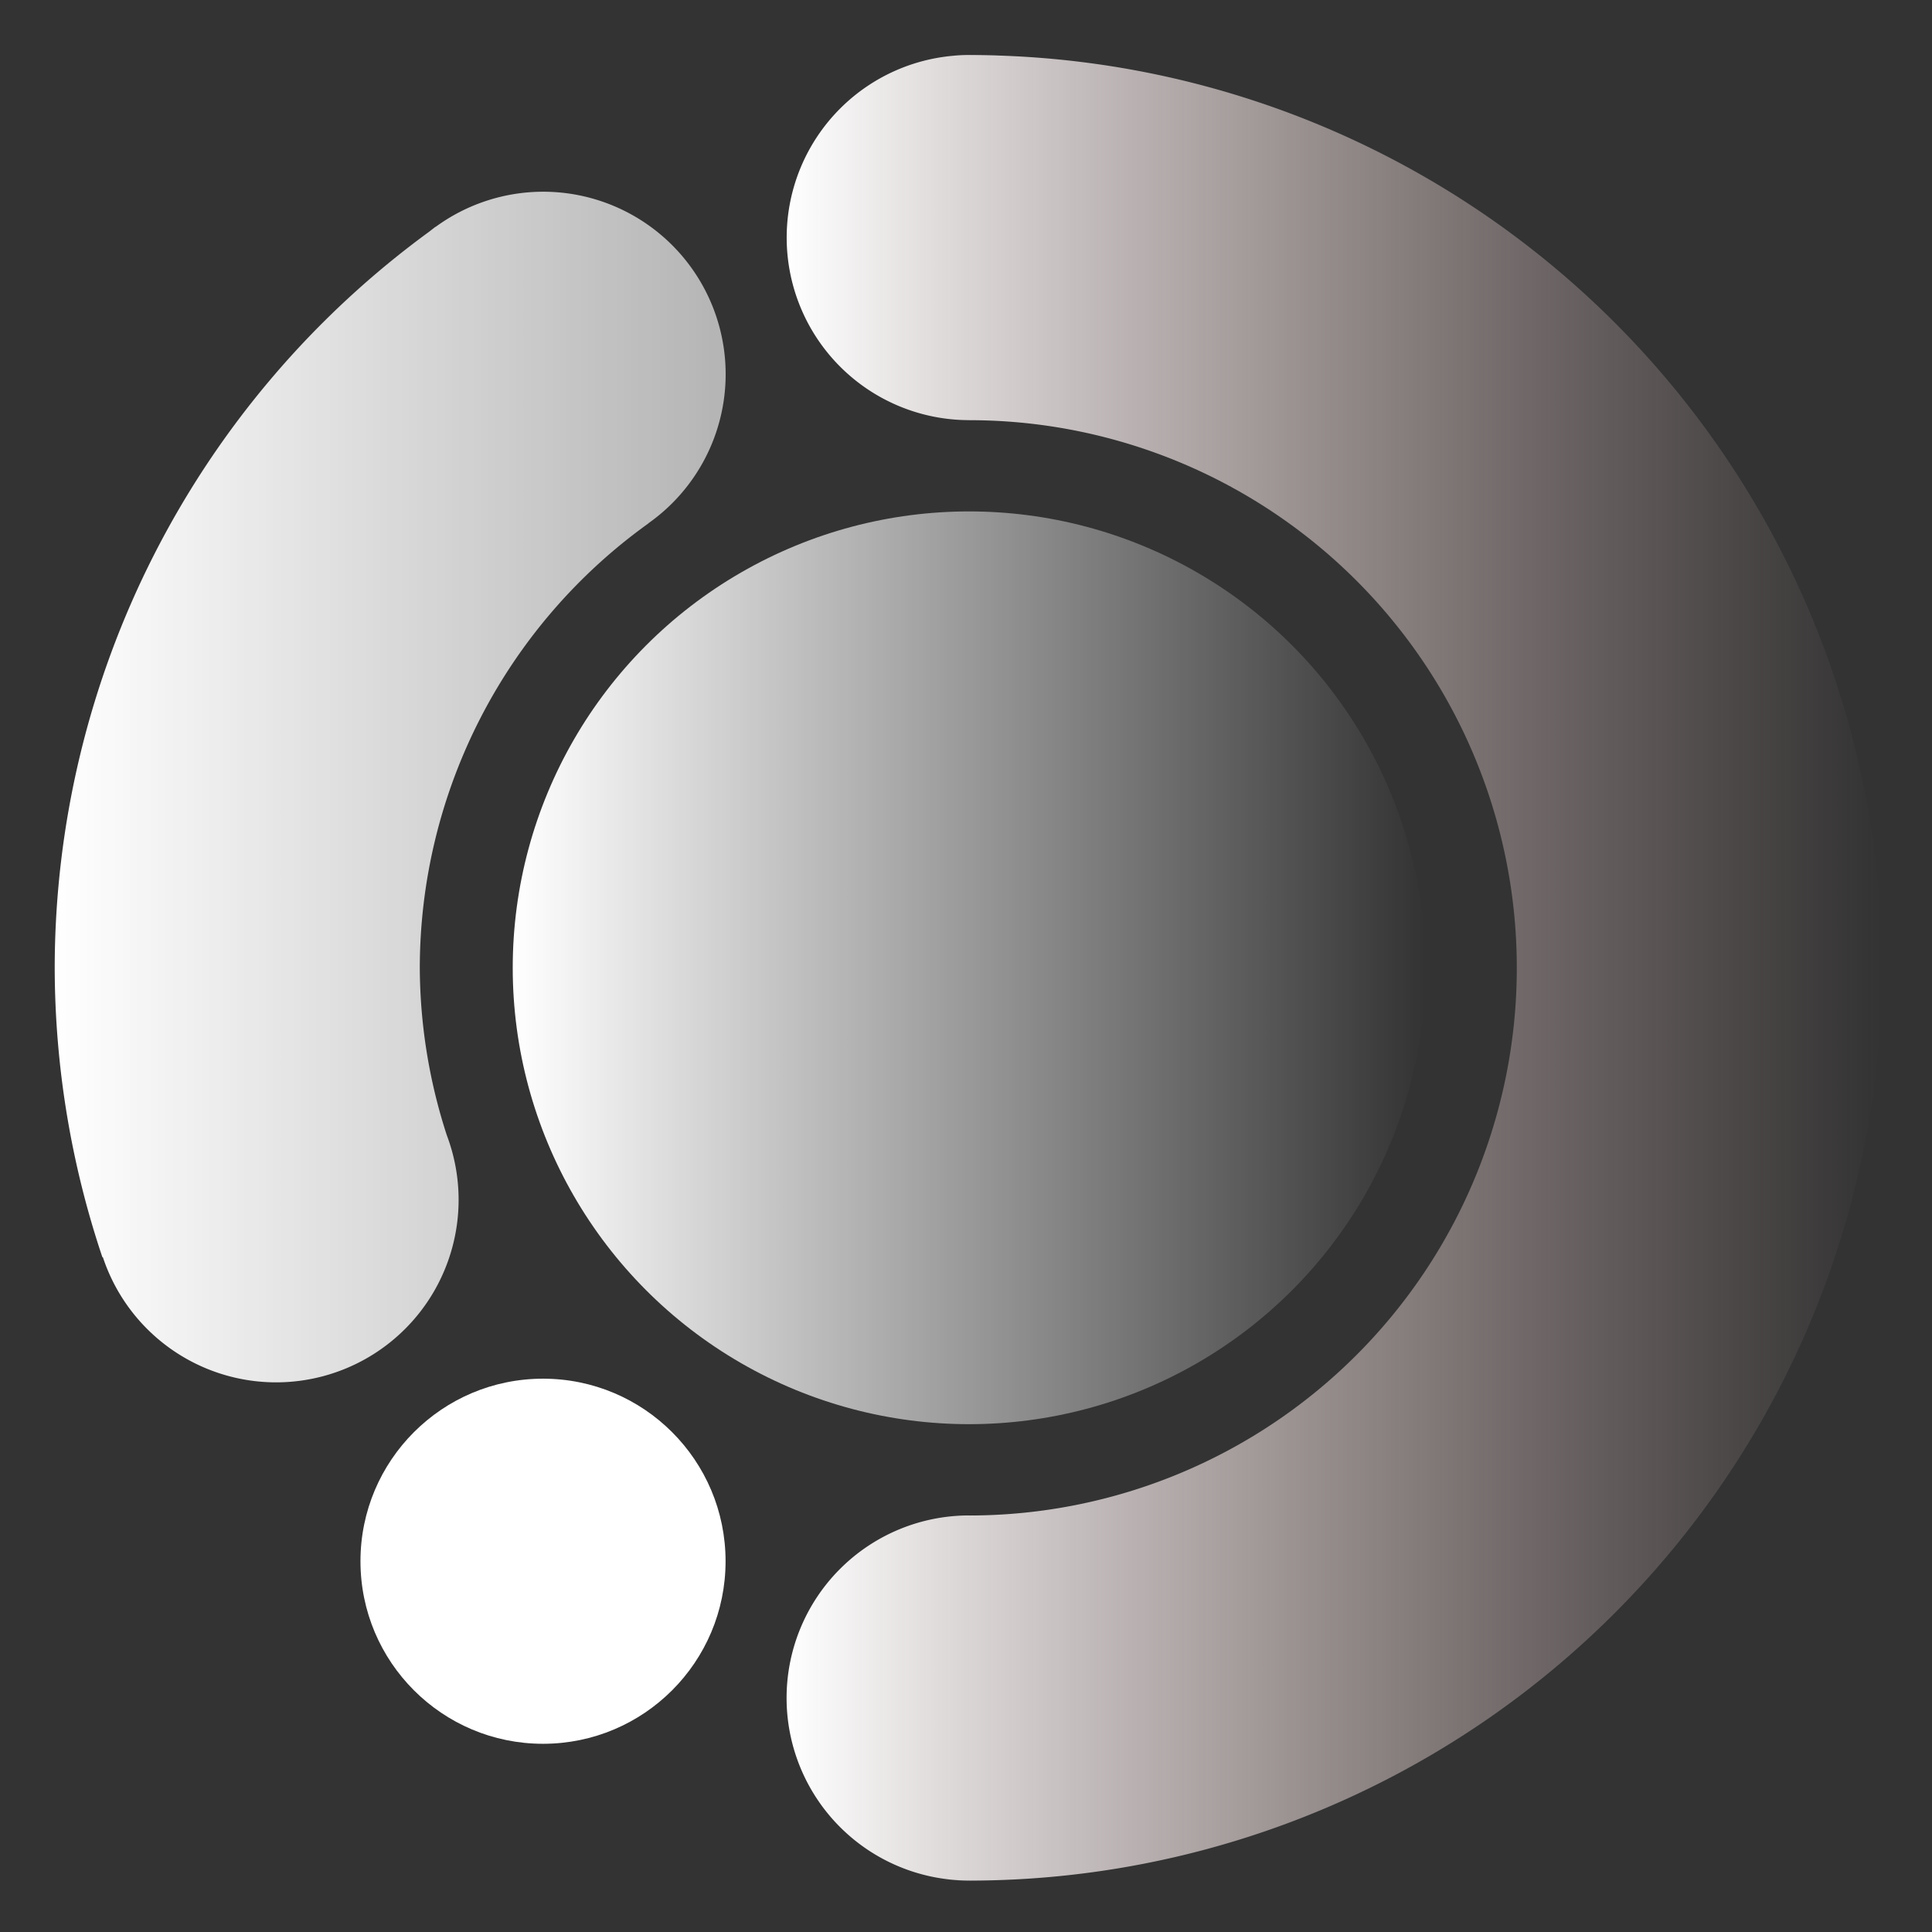 <?xml version="1.0" encoding="UTF-8" standalone="no"?>
<!-- Created with Inkscape (http://www.inkscape.org/) -->

<svg
   width="400"
   height="400"
   viewBox="0 0 105.833 105.833"
   version="1.1"
   id="svg5"
   inkscape:version="1.2.2 (732a01da63, 2022-12-09)"
   sodipodi:docname="logotipo_6.svg"
   xmlns:inkscape="http://www.inkscape.org/namespaces/inkscape"
   xmlns:sodipodi="http://sodipodi.sourceforge.net/DTD/sodipodi-0.dtd"
   xmlns:xlink="http://www.w3.org/1999/xlink"
   xmlns="http://www.w3.org/2000/svg"
   xmlns:svg="http://www.w3.org/2000/svg">
  <rect x="0" y="0" width="105.833" height="105.833" fill="#333333" stroke="none"/>
  <sodipodi:namedview
     id="namedview7"
     pagecolor="#505050"
     bordercolor="#eeeeee"
     borderopacity="1"
     inkscape:showpageshadow="0"
     inkscape:pageopacity="0"
     inkscape:pagecheckerboard="0"
     inkscape:deskcolor="#505050"
     inkscape:document-units="mm"
     showgrid="true"
     inkscape:zoom="1.4142136"
     inkscape:cx="126.92567"
     inkscape:cy="233.69879"
     inkscape:window-width="1920"
     inkscape:window-height="1000"
     inkscape:window-x="1911"
     inkscape:window-y="-9"
     inkscape:window-maximized="1"
     inkscape:current-layer="layer1"
     showguides="true"
     inkscape:lockguides="false">
    <inkscape:grid
       type="xygrid"
       id="grid601"
       originx="0"
       originy="0" />
  </sodipodi:namedview>
  <defs
     id="defs2">
    <linearGradient
       inkscape:collect="always"
       id="linearGradient1053">
      <stop
         style="stop-color:#ffffff;stop-opacity:1;"
         offset="0"
         id="stop1049" />
      <stop
         style="stop-color:#ffffff;stop-opacity:0;"
         offset="1"
         id="stop1051" />
    </linearGradient>
    <linearGradient
       inkscape:collect="always"
       id="linearGradient1045">
      <stop
         style="stop-color:#ffffff;stop-opacity:1;"
         offset="0"
         id="stop1041" />
      <stop
         style="stop-color:#e8c3c3;stop-opacity:0;"
         offset="1"
         id="stop1043" />
    </linearGradient>
    <linearGradient
       inkscape:collect="always"
       id="linearGradient1037">
      <stop
         style="stop-color:#ffffff;stop-opacity:1;"
         offset="0"
         id="stop1033" />
      <stop
         style="stop-color:#ffffff;stop-opacity:0;"
         offset="1"
         id="stop1035" />
    </linearGradient>
    <linearGradient
       inkscape:collect="always"
       xlink:href="#linearGradient1037"
       id="linearGradient1039"
       x1="57.44"
       y1="150.489"
       x2="157.44"
       y2="150.489"
       gradientUnits="userSpaceOnUse"
       gradientTransform="translate(-54.443,-97.473)" />
    <linearGradient
       inkscape:collect="always"
       xlink:href="#linearGradient1045"
       id="linearGradient1047"
       x1="97.533"
       y1="150.489"
       x2="157.533"
       y2="150.489"
       gradientUnits="userSpaceOnUse"
       gradientTransform="translate(-54.443,-97.473)" />
    <linearGradient
       inkscape:collect="always"
       xlink:href="#linearGradient1053"
       id="linearGradient1055"
       x1="82.529"
       y1="150.488"
       x2="132.529"
       y2="150.488"
       gradientUnits="userSpaceOnUse"
       gradientTransform="translate(-54.443,-97.473)" />
  </defs>
  <g
     inkscape:label="Capa 1"
     inkscape:groupmode="layer"
     id="layer1">
    <path
       id="path273"
       style="fill:url(#linearGradient1039);fill-opacity:1;stroke-width:0.307"
       d="m 52.997,3.016 a 50,50 0 0 0 -0.77,0.029 50,50 0 0 1 2.658,0.011 50,50 0 0 0 -1.888,-0.04 z m 2.172,0.051 a 50,50 0 0 1 3.396,0.264 50,50 0 0 0 -3.396,-0.264 z m -4.938,0.053 a 50,50 0 0 0 -1.705,0.119 50,50 0 0 1 1.705,-0.119 z m 8.634,0.246 a 50,50 0 0 1 3.368,0.514 50,50 0 0 0 -3.368,-0.514 z m -12.332,0.098 a 50,50 0 0 0 -1.689,0.244 50,50 0 0 1 1.689,-0.244 z m 15.972,0.469 a 50,50 0 0 1 3.372,0.772 50,50 0 0 0 -3.372,-0.772 z m -19.635,0.148 a 50,50 0 0 0 -1.659,0.366 50,50 0 0 1 1.659,-0.366 z m 23.18,0.672 a 50,50 0 0 1 3.39,1.044 50,50 0 0 0 -3.39,-1.044 z m -26.797,0.219 a 50,50 0 0 0 -1.608,0.481 50,50 0 0 1 1.608,-0.481 z m 30.26,0.852 a 50,50 0 0 1 3.307,1.292 50,50 0 0 0 -3.307,-1.292 z m -33.787,0.3 a 50,50 0 0 0 -1.575,0.601 50,50 0 0 1 1.575,-0.601 z m 37.213,1.042 a 50,50 0 0 1 3.177,1.52 50,50 0 0 0 -3.177,-1.52 z m -40.648,0.37 a 50,50 0 0 0 -1.523,0.714 50,50 0 0 1 1.523,-0.714 z m 43.997,1.239 a 50,50 0 0 1 3.018,1.728 50,50 0 0 0 -3.018,-1.728 z m -47.324,0.428 a 50,50 0 0 0 -1.452,0.816 50,50 0 0 1 1.452,-0.816 z m 0.787,1.299 a 10,10 0 0 0 -5.886,1.925 l -0.005,-0.007 a 50,50 0 0 0 -0.301,0.233 10,10 0 0 0 -0.059,0.046 50,50 0 0 0 -20.503,40.317 50,50 0 0 0 2.613,15.856 l 0.024,-0.008 a 10,10 0 0 0 9.488,6.86 10,10 0 0 0 10,-10 10,10 0 0 0 -0.645,-3.533 30,30 0 0 1 -1.481,-9.175 30,30 0 0 1 12.526,-24.346 l -0.004,-0.005 a 10,10 0 0 0 4.233,-8.163 10,10 0 0 0 -10,-10 z m 49.755,0.125 a 50,50 0 0 1 2.869,1.936 50,50 0 0 0 -2.869,-1.936 z m -53.734,0.485 a 50,50 0 0 0 -1.383,0.917 50,50 0 0 1 1.383,-0.917 z m 57.078,1.797 a 50,50 0 0 1 0.243,0.181 50,50 0 0 0 -0.243,-0.181 z m 1.158,0.886 a 50,50 0 0 1 0.115,0.092 50,50 0 0 0 -0.115,-0.092 z m 0.889,0.721 a 50,50 0 0 1 0.292,0.245 50,50 0 0 0 -0.292,-0.245 z m 0.902,0.766 a 50,50 0 0 1 0.297,0.258 50,50 0 0 0 -0.297,-0.258 z m 1.1,0.983 a 50,50 0 0 1 0.258,0.242 50,50 0 0 0 -0.258,-0.242 z m 0.851,0.805 a 50,50 0 0 1 0.287,0.28 50,50 0 0 0 -0.287,-0.28 z m 0.885,0.878 a 50,50 0 0 1 0.227,0.23 50,50 0 0 0 -0.227,-0.23 z m 0.98,1.022 a 50,50 0 0 1 0.267,0.291 50,50 0 0 0 -0.267,-0.291 z m 0.787,0.869 a 50,50 0 0 1 0.28,0.318 50,50 0 0 0 -0.28,-0.318 z m 0.847,0.98 a 50,50 0 0 1 0.175,0.206 50,50 0 0 0 -0.175,-0.206 z m 0.861,1.051 a 50,50 0 0 1 0.267,0.34 50,50 0 0 0 -0.267,-0.34 z m 0.731,0.943 a 50,50 0 0 1 0.25,0.331 50,50 0 0 0 -0.25,-0.331 z m 0.729,0.986 a 50,50 0 0 1 0.351,0.494 50,50 0 0 0 -0.351,-0.494 z m 0.805,1.15 a 50,50 0 0 1 0.278,0.416 50,50 0 0 0 -0.278,-0.416 z m 0.64,0.969 a 50,50 0 0 1 0.256,0.4 50,50 0 0 0 -0.256,-0.4 z m 0.824,1.318 a 50,50 0 0 1 0.146,0.248 50,50 0 0 0 -0.146,-0.248 z m 0.571,0.977 a 50,50 0 0 1 0.238,0.423 50,50 0 0 0 -0.238,-0.423 z m 0.568,1.025 a 50,50 0 0 1 0.213,0.396 50,50 0 0 0 -0.213,-0.396 z m 0.694,1.326 a 50,50 0 0 1 0.225,0.458 50,50 0 0 0 -0.225,-0.458 z m 0.495,1.016 a 50,50 0 0 1 0.232,0.496 50,50 0 0 0 -0.232,-0.496 z m 0.493,1.074 a 50,50 0 0 1 0.203,0.456 50,50 0 0 0 -0.203,-0.456 z m 0.598,1.392 a 50,50 0 0 1 0.194,0.486 50,50 0 0 0 -0.194,-0.486 z m 0.419,1.06 a 50,50 0 0 1 0.2,0.53 50,50 0 0 0 -0.2,-0.53 z m 0.393,1.061 a 50,50 0 0 1 0.182,0.512 50,50 0 0 0 -0.182,-0.512 z m 0.498,1.457 a 50,50 0 0 1 0.174,0.554 50,50 0 0 0 -0.174,-0.554 z m 0.342,1.103 a 50,50 0 0 1 0.16,0.547 50,50 0 0 0 -0.16,-0.547 z m 0.304,1.067 a 50,50 0 0 1 0.273,1.039 50,50 0 0 0 -0.273,-1.039 z m 0.391,1.512 a 50,50 0 0 1 0.14,0.602 50,50 0 0 0 -0.14,-0.602 z m 0.252,1.106 a 50,50 0 0 1 0.126,0.588 50,50 0 0 0 -0.126,-0.588 z m 0.231,1.128 a 50,50 0 0 1 0.183,1.005 50,50 0 0 0 -0.183,-1.005 z m 0.272,1.533 a 50,50 0 0 1 0.091,0.592 50,50 0 0 0 -0.091,-0.592 z m 0.164,1.102 a 50,50 0 0 1 0.084,0.624 50,50 0 0 0 -0.084,-0.624 z m 0.134,1.053 a 50,50 0 0 1 0.121,1.157 50,50 0 0 0 -0.121,-1.157 z m 0.163,1.627 a 50,50 0 0 1 0.049,0.628 50,50 0 0 0 -0.049,-0.628 z m 0.08,1.103 a 50,50 0 0 1 0.087,2.279 50,50 0 0 0 -0.087,-2.279 z m 0.092,2.701 a 50,50 0 0 1 0.001,0.042 50,50 0 0 0 -5.2e-4,-0.042 z m 0.002,0.142 a 50,50 0 0 1 5.1e-4,0.416 50,50 0 0 0 0.003,-0.202 50,50 0 0 0 -0.004,-0.214 z m 5.1e-4,0.424 a 50,50 0 0 1 -5.1e-4,0.025 50,50 0 0 0 5.1e-4,-0.025 z m -0.006,0.511 a 50,50 0 0 1 -0.039,1.386 50,50 0 0 0 0.039,-1.386 z m -0.049,1.641 a 50,50 0 0 1 -0.039,0.694 50,50 0 0 0 0.039,-0.694 z m -0.066,1.105 a 50,50 0 0 1 -0.05,0.669 50,50 0 0 0 0.05,-0.669 z m -0.091,1.118 a 50,50 0 0 1 -0.128,1.228 50,50 0 0 0 0.128,-1.228 z m -0.17,1.584 a 50,50 0 0 1 -0.089,0.674 50,50 0 0 0 0.089,-0.674 z m -0.152,1.117 a 50,50 0 0 1 -0.1,0.653 50,50 0 0 0 0.1,-0.653 z m -0.163,1.028 a 50,50 0 0 1 -0.235,1.289 50,50 0 0 0 0.235,-1.289 z m -0.3,1.626 a 50,50 0 0 1 -0.149,0.706 50,50 0 0 0 0.149,-0.706 z m -0.226,1.049 a 50,50 0 0 1 -0.17,0.734 50,50 0 0 0 0.17,-0.734 z m -0.171,0.738 a 50,50 0 0 1 -0.419,1.612 50,50 0 0 0 0.419,-1.612 z m -0.503,1.917 a 50,50 0 0 1 -0.206,0.704 50,50 0 0 0 0.206,-0.704 z m -95.037,3.497 a 50,50 0 0 0 0.61,1.621 50,50 0 0 1 -0.61,-1.621 z m 1.401,3.435 a 50,50 0 0 0 0.725,1.565 50,50 0 0 1 -0.725,-1.565 z m 1.655,3.326 a 50,50 0 0 0 0.84,1.51 50,50 0 0 1 -0.84,-1.51 z m 86.912,1.552 a 50,50 0 0 1 -1.953,3.043 50,50 0 0 0 1.953,-3.043 z m -85.033,1.613 a 50,50 0 0 0 0.971,1.478 50,50 0 0 1 -0.971,-1.478 z m 83.03,1.503 a 50,50 0 0 1 -2.166,2.883 50,50 0 0 0 2.166,-2.883 z m -80.907,1.535 a 50,50 0 0 0 1.077,1.404 50,50 0 0 1 -1.077,-1.404 z m 78.692,1.408 a 50,50 0 0 1 -2.388,2.734 50,50 0 0 0 2.388,-2.734 z m -76.342,1.475 a 50,50 0 0 0 1.17,1.313 50,50 0 0 1 -1.17,-1.313 z m 2.552,2.694 a 50,50 0 0 0 1.266,1.225 50,50 0 0 1 -1.266,-1.225 z m 2.738,2.491 a 50,50 0 0 0 1.363,1.136 50,50 0 0 1 -1.363,-1.136 z m 2.896,2.269 a 50,50 0 0 0 1.476,1.057 50,50 0 0 1 -1.476,-1.057 z m 3.08,2.064 a 50,50 0 0 0 1.546,0.943 50,50 0 0 1 -1.546,-0.943 z m 3.238,1.837 a 50,50 0 0 0 1.602,0.822 50,50 0 0 1 -1.602,-0.822 z m 3.333,1.577 a 50,50 0 0 0 1.684,0.712 50,50 0 0 1 -1.684,-0.712 z m 3.467,1.336 a 50,50 0 0 0 1.722,0.583 50,50 0 0 1 -1.722,-0.583 z m 3.538,1.07 a 50,50 0 0 0 1.781,0.46 50,50 0 0 1 -1.781,-0.46 z m 3.571,0.799 a 50,50 0 0 0 1.863,0.337 50,50 0 0 1 -1.863,-0.337 z m 3.631,0.536 a 50,50 0 0 0 1.925,0.204 50,50 0 0 1 -1.925,-0.204 z m 3.634,0.268 a 50,50 0 0 0 1.852,0.069 50,50 0 0 0 0.24,-0.003 50,50 0 0 1 -2.091,-0.066 z" />
    <path
       id="path218"
       style="fill:url(#linearGradient1047);fill-opacity:1;stroke-width:0.265"
       d="m 53.094,3.016 a 10,10 0 0 0 -10,10 10,10 0 0 0 9.995,9.999 v 0.002 a 30,30 0 0 1 5.2e-4,0 30,30 0 0 1 30,30 30,30 0 0 1 -29.965,30 10,10 0 0 0 -0.036,-0.003 10,10 0 0 0 -10,10 10,10 0 0 0 9.999,10 v 0.003 a 50,50 0 0 0 5.2e-4,0 50,50 0 0 0 50,-50 50,50 0 0 0 -49.97,-50 10,10 0 0 0 -0.026,-0.002 z" />
    <circle
       style="fill:url(#linearGradient1055);fill-opacity:1;stroke-width:0.292"
       id="path632"
       cx="53.087"
       cy="53.015"
       r="25" />
    <circle
       style="fill:#ffffff;stroke-width:0.32"
       id="path395-8"
       cx="29.746"
       cy="85.523"
       r="10" />
  </g>
</svg>
